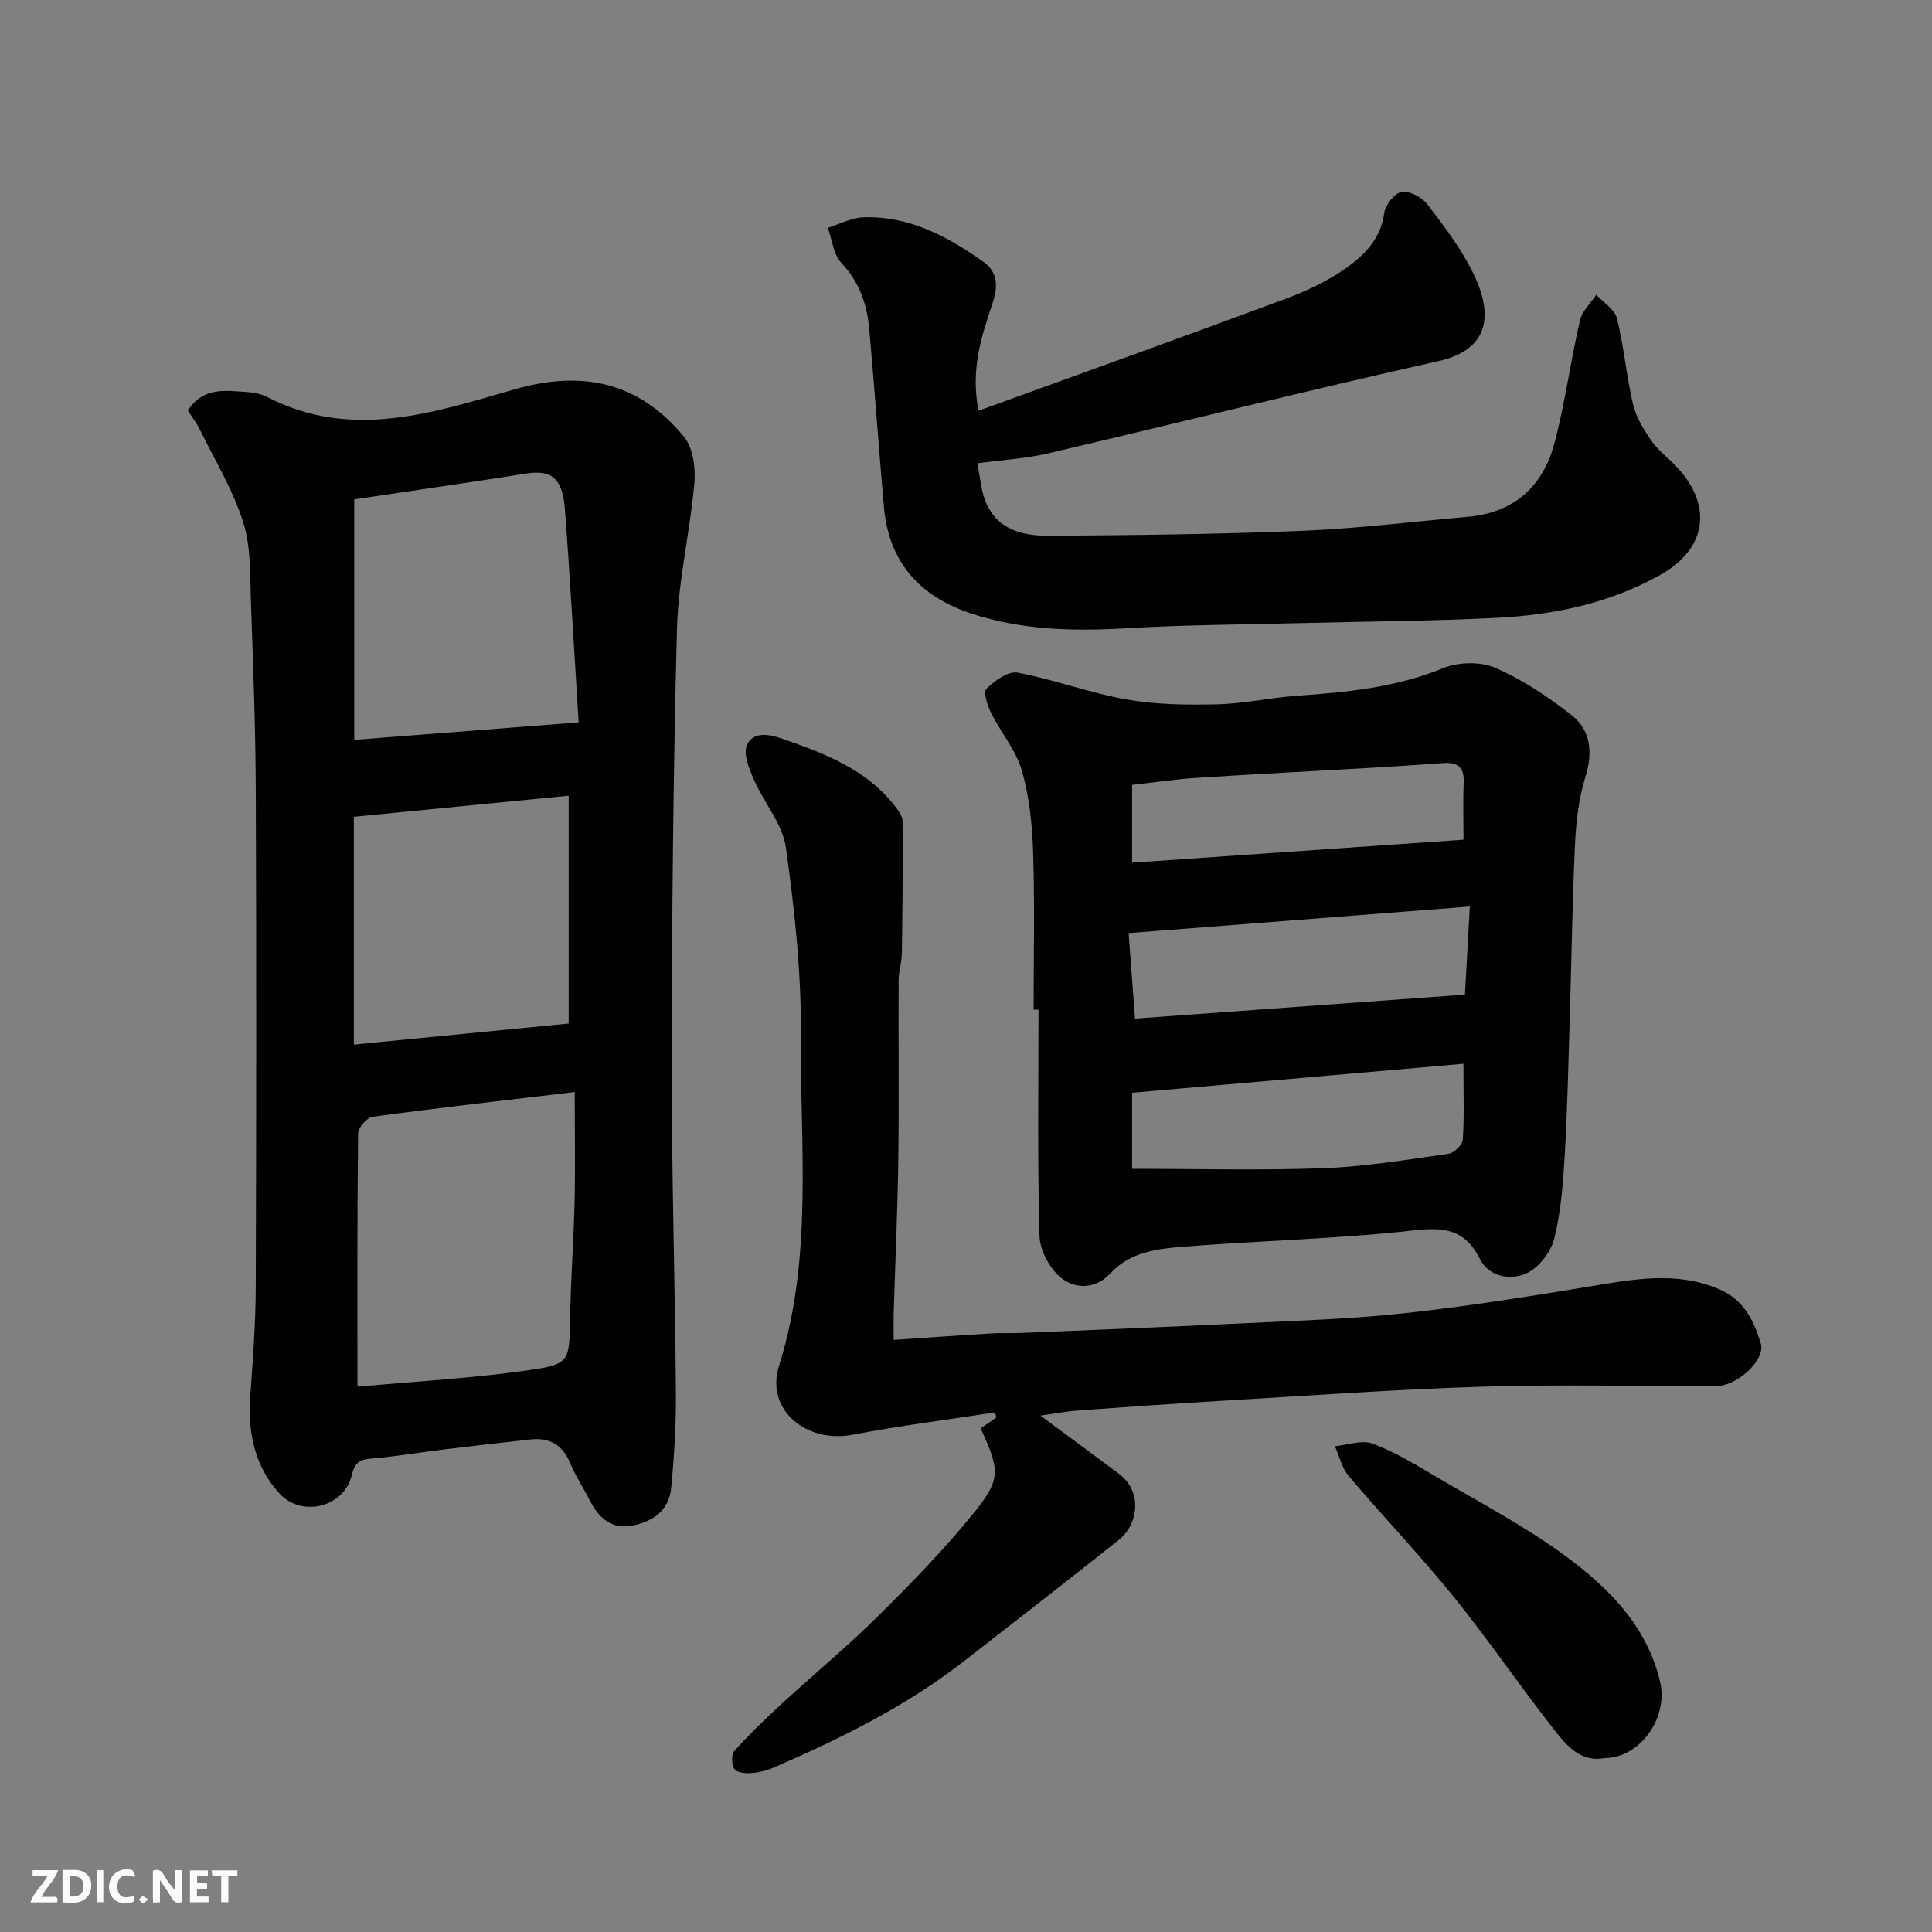 <svg enable-background="new 0 0 400 400" viewBox="0 0 400 400" xmlns="http://www.w3.org/2000/svg"><rect x="0" y="0" width="400" height="400" fill="#808080" stroke="none"/><path d="m38.89 85c3.24-5.01 7.91-4.09 12.31-3.83 1.43.09 2.96.43 4.23 1.08 17.35 8.93 34.33 3.19 51.11-1.64 14.01-4.03 25.73-1.53 35.06 9.8 1.89 2.3 2.44 6.47 2.16 9.65-.89 10.09-3.34 20.09-3.6 30.17-.79 29.91-1.05 59.83-1.09 89.75-.03 22.75.69 45.51.87 68.27.05 6.61-.35 13.24-.98 19.83-.45 4.71-3.94 7.07-8.27 7.82-4.17.73-6.77-1.72-8.57-5.24-1.34-2.62-2.98-5.1-4.1-7.79-1.57-3.75-4.25-5.27-8.14-4.85-6.03.65-12.05 1.35-18.07 2.09-4.87.59-9.71 1.41-14.59 1.84-2.39.21-3.69.49-4.37 3.39-1.58 6.77-10.46 8.95-15.11 3.75-4.97-5.55-6.44-12.37-5.94-19.74.52-7.58 1.13-15.18 1.15-22.77.12-34.15.14-68.29.01-102.44-.05-13.1-.53-26.19-1-39.28-.2-5.59.05-11.45-1.58-16.66-2.11-6.71-5.88-12.9-9.01-19.27-.71-1.45-1.72-2.74-2.48-3.93zm35.11 201.84c.23.02.88.19 1.51.14 11.27-1.03 22.59-1.67 33.78-3.27 8.79-1.26 8.58-1.79 8.75-11.1.14-7.92.74-15.83.92-23.75.16-7.23.03-14.47.03-22.77-14.55 1.73-28.21 3.28-41.83 5.12-1.19.16-3.01 2.25-3.02 3.47-.2 17.19-.14 34.4-.14 52.16zm-.66-183.45v49.79c15.39-1.2 30.4-2.37 46.46-3.62-.94-14.97-1.74-29.62-2.85-44.24-.48-6.36-2.84-8.08-7.95-7.28-11.76 1.85-23.56 3.55-35.66 5.35zm-.08 65.72v47.16c14.96-1.47 29.6-2.9 44.48-4.36 0-15.7 0-31.1 0-47.17-14.96 1.47-29.6 2.91-44.48 4.37z" fill="#010103"/><path d="m214 209.03c0-10.83.24-21.67-.1-32.49-.18-5.69-.77-11.53-2.33-16.98-1.22-4.24-4.35-7.9-6.37-11.95-.76-1.53-1.66-4.32-.98-4.99 1.69-1.67 4.5-3.72 6.44-3.36 7.61 1.43 14.97 4.22 22.59 5.56 6.12 1.08 12.48 1.15 18.72 1 5.55-.13 11.06-1.38 16.61-1.77 10.3-.73 20.45-1.7 30.21-5.72 3.14-1.29 7.73-1.39 10.8-.06 5.6 2.42 10.86 5.94 15.7 9.72 4.08 3.19 4.54 7.76 2.93 12.93-1.39 4.47-1.92 9.31-2.14 14.01-.56 12.09-.72 24.2-1.09 36.29-.29 9.43-.49 18.88-1.05 28.3-.34 5.71-.78 11.51-2.18 17.01-.7 2.75-3.19 5.95-5.72 7.11-3.3 1.51-7.79.7-9.62-2.94-3.14-6.24-7.38-6.68-13.86-5.95-15.71 1.77-31.59 2.09-47.37 3.35-5.44.44-11.12 1.02-15.26 5.5-3.12 3.37-7.31 3.33-10.28.94-2.36-1.9-4.36-5.71-4.44-8.72-.43-15.59-.2-31.19-.2-46.79-.34 0-.68 0-1.01 0zm88.99 11.21c-23.5 2.06-46.16 4.04-68.6 6v15.75c13.48 0 26.58.36 39.65-.13 8.65-.32 17.28-1.77 25.88-2.99 1.14-.16 2.87-1.86 2.94-2.93.31-4.78.13-9.59.13-15.7zm1.32-32.55c-23.95 1.86-46.99 3.66-70.64 5.5.46 6.17.88 11.84 1.32 17.7 22.85-1.66 45.12-3.27 68.31-4.96.32-5.81.64-11.48 1.01-18.24zm-1.31-13.84c0-4.33-.12-8.15.04-11.95.13-3.18-1.4-4.12-4.26-3.91-5.1.37-10.19.7-15.3 1-11.86.69-23.73 1.28-35.59 2.05-4.54.29-9.06.97-13.5 1.46v16.11c22.95-1.6 45.47-3.15 68.61-4.76z" fill="#010103"/><path d="m203.02 295.74c1.07-.74 2.17-1.5 3.28-2.27-.11-.35-.22-.69-.32-1.04-9.83 1.51-19.71 2.75-29.47 4.62-9.5 1.82-18.11-5.1-15.22-14.28 7.1-22.58 4.34-45.6 4.52-68.45.11-12.95-1.3-26-3.1-38.85-.68-4.87-4.53-9.25-6.6-14-.98-2.25-2.28-5.32-1.47-7.18 1.24-2.86 4.47-2.34 7.34-1.34 8.64 3.01 17.15 6.2 23.11 13.69.8 1 1.77 2.27 1.78 3.42.08 9.15-.02 18.3-.15 27.45-.03 1.79-.66 3.57-.67 5.35-.06 12.5.1 25-.07 37.49-.14 10.44-.63 20.87-.95 31.3-.05 1.62-.01 3.25-.01 5.76 7.07-.47 13.6-.94 20.15-1.34 1.99-.12 4-.01 6-.09 15.53-.65 31.07-1.26 46.6-2.02 11.04-.54 22.12-.88 33.09-2.08 12.83-1.39 25.59-3.45 38.33-5.54 9.01-1.48 17.89-3.23 26.79.6 5.07 2.18 7.17 6.52 8.58 11.25 1 3.35-4.89 8.79-9.24 8.79-16.16.03-32.34-.38-48.49.12-17.98.55-35.94 1.87-53.91 2.92-9.87.58-19.74 1.27-29.6 2-2.84.21-5.65.76-7.92 1.07 5.32 3.93 10.8 7.96 16.25 12.03 5.01 3.74 3.97 10.52.02 13.67-10.62 8.47-21.37 16.79-32.09 25.14-11.96 9.31-25.42 15.96-39.23 21.96-1.47.64-3.11 1.07-4.7 1.2-1.21.1-3.03-.05-3.57-.8-.62-.87-.7-3.03-.05-3.76 3.04-3.4 6.34-6.58 9.7-9.68 6.68-6.15 13.7-11.94 20.14-18.33 6.98-6.92 13.88-14 20.03-21.64 5.41-6.74 5.03-8.72 1.12-17.14z" fill="#010103"/><path d="m202.59 85.04c21.35-7.75 42.44-15.32 63.44-23.12 4.39-1.63 8.79-3.68 12.59-6.36 3.83-2.71 7.26-6.1 7.96-11.43.22-1.68 2.15-4.14 3.61-4.39 1.63-.28 4.21 1.1 5.33 2.56 3.47 4.52 6.98 9.14 9.47 14.22 4.31 8.77 3.29 15.91-7.19 18.25-26.99 6.03-53.82 12.79-80.76 19.09-4.73 1.11-9.66 1.38-14.68 2.06.55 2.8.72 5.22 1.51 7.43 2.25 6.26 7.71 7.62 13.39 7.58 17.43-.13 34.88-.31 52.29-1.03 11.49-.47 22.94-1.89 34.4-2.91 9.61-.85 15.57-6.38 17.92-15.36 2.18-8.32 3.31-16.91 5.23-25.3.44-1.92 2.23-3.54 3.4-5.3 1.48 1.62 3.81 3.02 4.27 4.89 1.45 5.83 1.95 11.89 3.32 17.74.63 2.7 2.21 5.29 3.82 7.61 1.4 2.02 3.5 3.55 5.21 5.37 7.56 8.02 6.25 16.99-3.36 22.38-10.48 5.87-21.96 8.29-33.78 8.89-13.25.68-26.53.74-39.79 1.08-12.43.32-24.88.37-37.29 1.1-10.85.63-21.53.34-31.89-3.09-10.54-3.5-17.01-10.61-18-21.99-1.07-12.29-1.95-24.6-3.04-36.89-.45-5.13-2.05-9.74-5.79-13.7-1.64-1.75-1.9-4.8-2.79-7.26 2.47-.76 4.91-2.09 7.4-2.17 9.44-.32 17.34 3.93 24.79 9.2 3.36 2.37 2.91 5.68 1.82 8.92-2.25 6.7-4.46 13.37-2.81 21.93z" fill="#010103"/><path d="m332.16 364c-5.16.95-8.14-2.97-10.94-6.57-6.91-8.88-13.27-18.2-20.34-26.94-6.93-8.56-14.56-16.54-21.68-24.95-1.4-1.65-1.9-4.06-2.82-6.12 2.63-.24 5.58-1.36 7.81-.53 4.54 1.69 8.78 4.28 12.99 6.76 9.1 5.38 18.55 10.32 27.02 16.57 8.94 6.6 16.86 14.51 19.53 26.11 1.67 7.32-4.16 15.66-11.57 15.67z" fill="#010103"/><g fill="#fcfafa"><path d="m37.59 393.81c-.92.31-1.52.05-2-.78-.7-1.2-1.52-2.34-2.47-3.78v4.59c-.55.03-.95.05-1.41.07-.03-.37-.06-.64-.06-.91 0-1.91 0-3.81 0-5.7 1.13-.41 1.77-.03 2.29.91.62 1.11 1.38 2.14 2.31 3.19v-4.2h1.35v6.61z"/><path d="m12.94 393.88v-6.75c1.9.19 3.93-.54 5.37 1.29.8 1.01.78 2.88.03 3.97-1.37 1.97-3.4 1.51-5.4 1.49m1.45-1.22c2.04.12 2.92-.58 2.89-2.21-.03-1.51-.98-2.19-2.89-2z"/><path d="m11.81 393.87h-5.49c.68-2.18 2.47-3.48 3.51-5.45h-3.08v-1.21h5.29c-.71 2.13-2.44 3.48-3.47 5.51.86 0 1.63.04 2.39-.01.79-.05 1.14.21.85 1.16"/><path d="m39.33 393.86v-6.61h3.7v1.07h-2.22v1.52c.68.04 1.34.09 2.07.13v1.07c-.72.05-1.38.09-2.1.14v1.48h2.4v1.19h-3.84z"/><path d="m27.71 388.56c-1.15-.3-2.46-.61-3.1.64-.37.73-.41 1.93-.06 2.67.63 1.35 1.99.93 3.17.68.35.94-.01 1.32-.93 1.46-1.62.25-3.05-.27-3.76-1.48-.73-1.24-.6-3.03.31-4.17.88-1.11 2.71-1.7 4-1.16.32.13.44.74.65 1.12-.1.08-.19.16-.28.24"/><path d="m49.15 387.24v1.07c-.59.02-1.17.05-1.87.08v5.44h-1.48v-5.44h-1.85c-.05-.4-.08-.73-.13-1.15z"/><path d="m20.06 387.21h1.33v6.62h-1.33z"/><path d="m30.68 393.25c-.49.38-.8.79-1.05.76-.32-.05-.6-.45-.9-.7.26-.24.51-.64.8-.67.29-.04.62.3 1.15.61"/></g></svg>